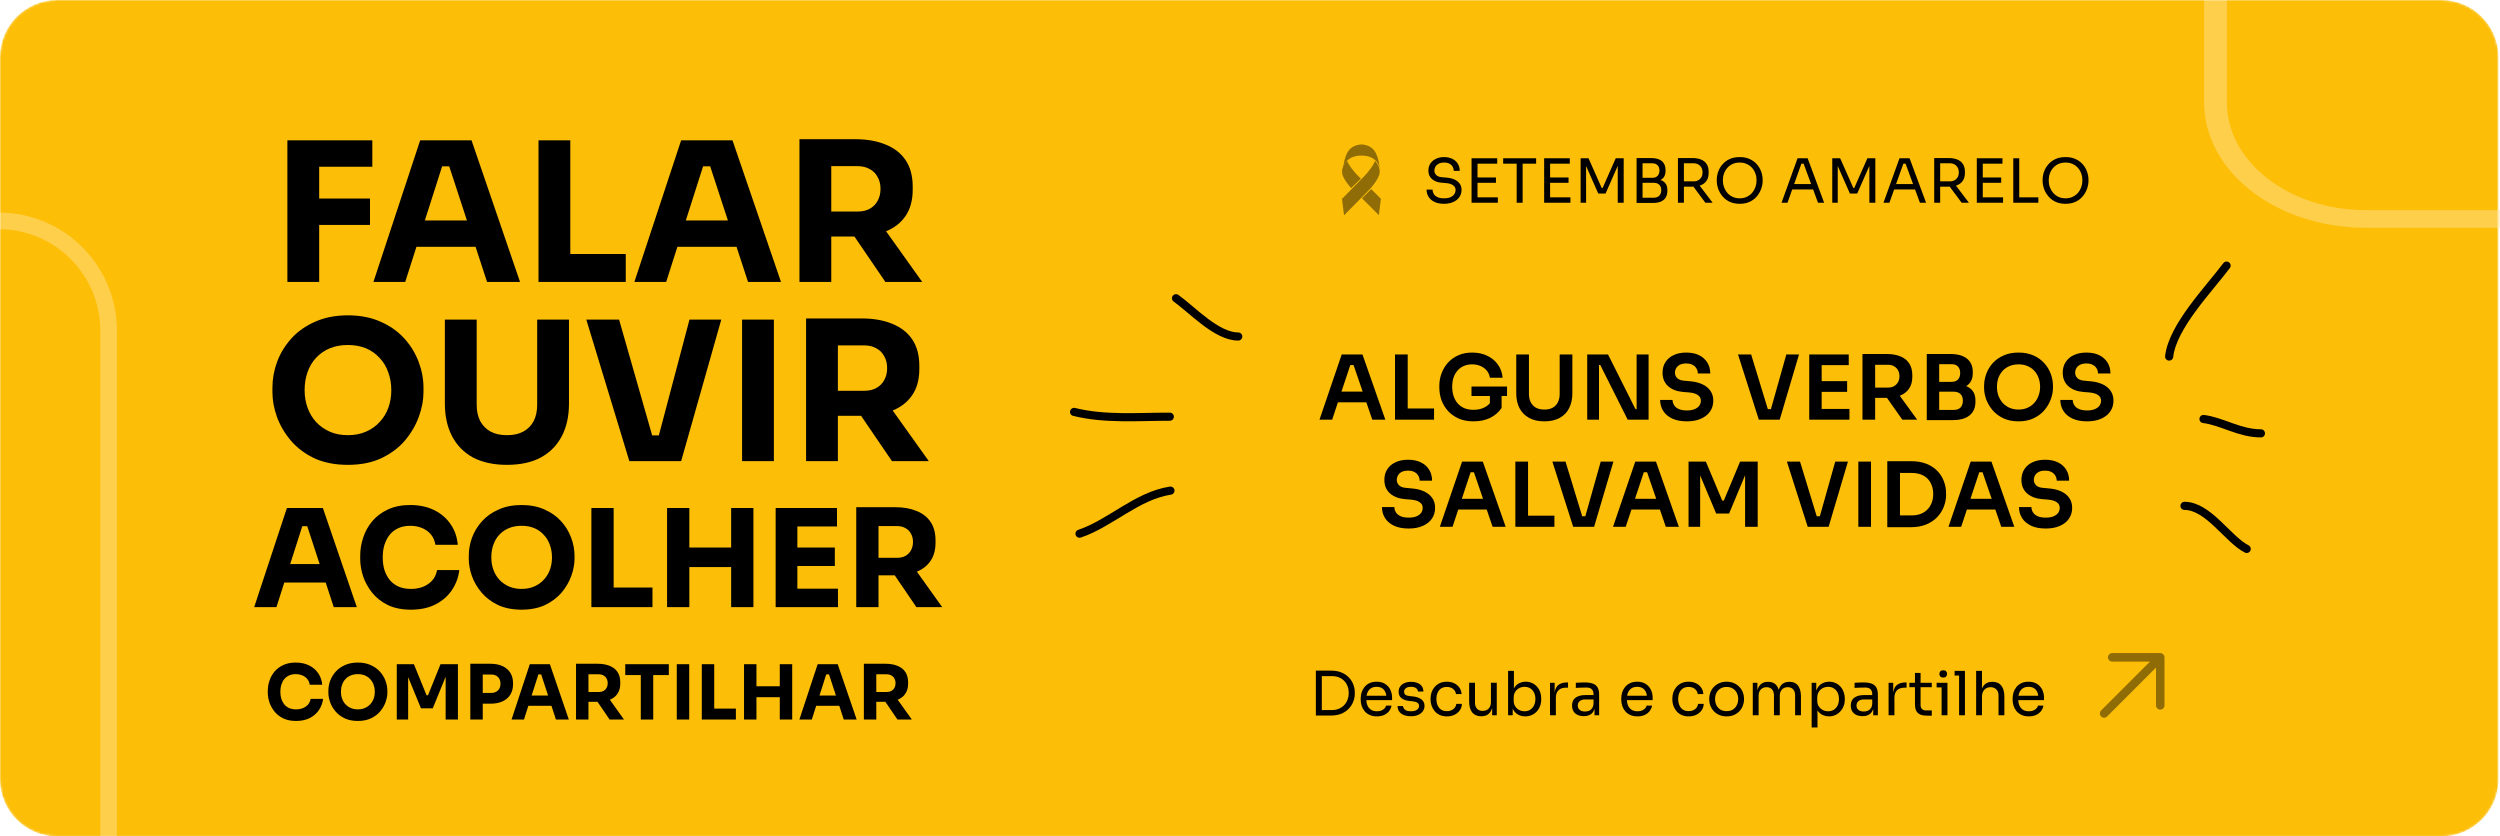 <svg width="1073" height="359" viewBox="0 0 1073 359" fill="none" xmlns="http://www.w3.org/2000/svg">
<g clip-path="url(#clip0_2112_59)">
<mask id="mask0_2112_59" style="mask-type:luminance" maskUnits="userSpaceOnUse" x="0" y="0" width="1073" height="359">
<path d="M1047.79 0H24.547C10.99 0 0 10.99 0 24.547V334.453C0 348.01 10.99 359 24.547 359H1047.79C1061.35 359 1072.34 348.01 1072.34 334.453V24.547C1072.34 10.99 1061.35 0 1047.79 0Z" fill="white"/>
</mask>
<g mask="url(#mask0_2112_59)">
<path d="M1047.79 0H24.547C10.99 0 0 10.99 0 24.547V334.453C0 348.01 10.99 359 24.547 359H1047.79C1061.35 359 1072.34 348.01 1072.34 334.453V24.547C1072.34 10.99 1061.35 0 1047.79 0Z" fill="#FDBE08"/>
<path fill-rule="evenodd" clip-rule="evenodd" d="M1015.42 90.187H1529V97.764H1015.42C977.08 97.764 946 73.682 946 43.976V-17H955.779V43.976C955.779 69.498 982.48 90.187 1015.42 90.187Z" fill="#FECF4A"/>
<path fill-rule="evenodd" clip-rule="evenodd" d="M43.049 141.958C43.049 117.887 23.536 98.374 -0.535 98.374H-56.797V358.466C-56.797 382.537 -37.284 402.05 -13.213 402.05H-0.535C23.536 402.05 43.049 382.537 43.049 358.466V141.958ZM-63.944 98.374V358.466C-63.944 386.483 -41.231 409.196 -13.213 409.196H-0.535C27.482 409.196 50.195 386.483 50.195 358.466V141.958C50.195 113.941 27.482 91.228 -0.535 91.228H-56.797V-13.453C-56.797 -41.471 -79.51 -64.184 -107.528 -64.184H-167.845V-57.037H-107.528C-83.457 -57.037 -63.944 -37.524 -63.944 -13.453V91.228H-167.363V98.374H-63.944Z" fill="#FECF4A"/>
<path d="M123.344 121V60.241H136.994V121H123.344ZM135.329 96.53V85.21H158.801V96.53H135.329ZM135.329 71.561V60.241H159.799V71.561H135.329ZM160.273 121L180.332 60.241H202.388L223.196 121H209.047L192.234 69.646L196.562 71.394H185.825L190.32 69.646L173.923 121H160.273ZM175.505 105.935L179.666 94.616H203.47L207.715 105.935H175.505ZM231.122 121V60.241H244.772V121H231.122ZM243.107 121V109.015H268.576V121H243.107ZM272.278 121L292.337 60.241H314.393L335.201 121H321.052L304.239 69.646L308.567 71.394H297.83L302.325 69.646L285.928 121H272.278ZM287.509 105.935L291.671 94.616H315.475L319.72 105.935H287.509ZM343.127 121V59.742H356.777V121H343.127ZM379.998 121L362.187 94.865H377.169L395.812 121H379.998ZM353.115 101.524V90.787H368.096C370.094 90.787 371.814 90.399 373.257 89.622C374.755 88.789 375.892 87.652 376.669 86.209C377.501 84.711 377.918 82.991 377.918 81.049C377.918 79.107 377.501 77.415 376.669 75.972C375.892 74.474 374.755 73.336 373.257 72.559C371.814 71.727 370.094 71.311 368.096 71.311H353.115V59.742H367.014C372.064 59.742 376.447 60.519 380.165 62.072C383.883 63.57 386.74 65.818 388.738 68.814C390.735 71.81 391.734 75.583 391.734 80.133V81.465C391.734 85.96 390.707 89.705 388.654 92.701C386.657 95.642 383.799 97.862 380.082 99.36C376.419 100.803 372.064 101.524 367.014 101.524H353.115Z" fill="black"/>
<path d="M149.302 199.514C143.809 199.514 139.009 198.57 134.903 196.684C130.852 194.742 127.495 192.217 124.832 189.11C122.168 185.947 120.171 182.534 118.839 178.872C117.563 175.21 116.925 171.686 116.925 168.302V166.471C116.925 162.697 117.591 158.98 118.922 155.318C120.31 151.6 122.363 148.243 125.081 145.247C127.8 142.25 131.185 139.864 135.236 138.089C139.286 136.258 143.975 135.342 149.302 135.342C154.629 135.342 159.317 136.258 163.368 138.089C167.419 139.864 170.803 142.25 173.522 145.247C176.241 148.243 178.294 151.6 179.681 155.318C181.068 158.98 181.762 162.697 181.762 166.471V168.302C181.762 171.686 181.096 175.21 179.765 178.872C178.433 182.534 176.435 185.947 173.772 189.11C171.108 192.217 167.724 194.742 163.618 196.684C159.567 198.57 154.795 199.514 149.302 199.514ZM149.302 186.779C152.187 186.779 154.767 186.28 157.042 185.281C159.373 184.282 161.343 182.895 162.952 181.119C164.616 179.344 165.865 177.291 166.697 174.96C167.529 172.63 167.946 170.133 167.946 167.469C167.946 164.64 167.502 162.059 166.614 159.729C165.782 157.343 164.533 155.29 162.869 153.57C161.259 151.794 159.317 150.435 157.042 149.491C154.767 148.548 152.187 148.077 149.302 148.077C146.416 148.077 143.836 148.548 141.561 149.491C139.286 150.435 137.316 151.794 135.652 153.57C134.043 155.29 132.822 157.343 131.99 159.729C131.157 162.059 130.741 164.64 130.741 167.469C130.741 170.133 131.157 172.63 131.99 174.96C132.822 177.291 134.043 179.344 135.652 181.119C137.316 182.895 139.286 184.282 141.561 185.281C143.836 186.28 146.416 186.779 149.302 186.779ZM217.573 199.514C211.858 199.514 207.003 198.459 203.008 196.351C199.068 194.187 196.072 191.135 194.019 187.195C191.965 183.256 190.939 178.595 190.939 173.212V137.173H204.589V173.712C204.589 176.375 205.088 178.706 206.087 180.703C207.141 182.645 208.612 184.143 210.498 185.198C212.44 186.252 214.799 186.779 217.573 186.779C220.403 186.779 222.761 186.252 224.648 185.198C226.59 184.143 228.06 182.645 229.059 180.703C230.058 178.761 230.557 176.431 230.557 173.712V137.173H244.207V173.212C244.207 178.595 243.181 183.256 241.128 187.195C239.074 191.135 236.078 194.187 232.139 196.351C228.199 198.459 223.344 199.514 217.573 199.514ZM270.123 197.932L251.645 137.173H265.711L280.36 188.444L277.197 186.862H285.687L282.358 188.444L295.924 137.173H309.574L292.345 197.932H270.123ZM318.5 197.932V137.173H332.15V197.932H318.5ZM345.969 197.932V136.674H359.618V197.932H345.969ZM382.84 197.932L365.029 171.797H380.01L398.654 197.932H382.84ZM355.956 178.456V167.719H370.938C372.936 167.719 374.656 167.331 376.098 166.554C377.596 165.722 378.734 164.584 379.511 163.141C380.343 161.643 380.759 159.923 380.759 157.981C380.759 156.039 380.343 154.347 379.511 152.904C378.734 151.406 377.596 150.268 376.098 149.491C374.656 148.659 372.936 148.243 370.938 148.243H355.956V136.674H369.856C374.905 136.674 379.289 137.451 383.007 139.004C386.724 140.502 389.582 142.75 391.579 145.746C393.577 148.742 394.576 152.516 394.576 157.066V158.397C394.576 162.892 393.549 166.637 391.496 169.633C389.499 172.574 386.641 174.794 382.923 176.292C379.261 177.735 374.905 178.456 369.856 178.456H355.956Z" fill="black"/>
<path d="M109.097 260.568L123.138 218.037H138.578L153.143 260.568H143.239L131.47 224.621L134.5 225.844H126.984L130.13 224.621L118.652 260.568H109.097ZM119.759 250.023L122.672 242.099H139.335L142.307 250.023H119.759ZM176.389 261.675C172.543 261.675 169.242 261.015 166.484 259.694C163.726 258.335 161.473 256.568 159.726 254.393C157.978 252.179 156.677 249.809 155.822 247.285C155.006 244.721 154.599 242.235 154.599 239.827V238.545C154.599 235.904 155.026 233.302 155.88 230.738C156.735 228.136 158.036 225.786 159.784 223.689C161.571 221.591 163.804 219.921 166.484 218.678C169.203 217.396 172.407 216.755 176.097 216.755C179.943 216.755 183.341 217.474 186.293 218.911C189.245 220.348 191.595 222.348 193.343 224.912C195.129 227.437 196.178 230.408 196.489 233.826H186.876C186.604 232.117 185.982 230.661 185.011 229.456C184.04 228.252 182.778 227.32 181.224 226.66C179.709 226 178 225.669 176.097 225.669C174.194 225.669 172.504 226 171.028 226.66C169.552 227.32 168.31 228.252 167.3 229.456C166.329 230.661 165.571 232.098 165.027 233.768C164.523 235.399 164.27 237.225 164.27 239.244C164.27 241.225 164.523 243.051 165.027 244.721C165.571 246.352 166.348 247.79 167.358 249.032C168.407 250.237 169.688 251.169 171.203 251.829C172.718 252.451 174.446 252.761 176.389 252.761C179.34 252.761 181.826 252.043 183.846 250.606C185.905 249.168 187.148 247.188 187.575 244.663H197.13C196.78 247.77 195.732 250.625 193.984 253.227C192.275 255.791 189.925 257.849 186.934 259.403C183.982 260.918 180.467 261.675 176.389 261.675ZM223.861 261.675C220.015 261.675 216.656 261.015 213.781 259.694C210.946 258.335 208.596 256.568 206.732 254.393C204.867 252.179 203.469 249.79 202.537 247.226C201.643 244.663 201.197 242.196 201.197 239.827V238.545C201.197 235.904 201.663 233.302 202.595 230.738C203.566 228.136 205.003 225.786 206.906 223.689C208.81 221.591 211.179 219.921 214.014 218.678C216.85 217.396 220.132 216.755 223.861 216.755C227.589 216.755 230.872 217.396 233.707 218.678C236.542 219.921 238.912 221.591 240.815 223.689C242.718 225.786 244.155 228.136 245.126 230.738C246.097 233.302 246.583 235.904 246.583 238.545V239.827C246.583 242.196 246.117 244.663 245.185 247.226C244.252 249.79 242.854 252.179 240.99 254.393C239.125 256.568 236.756 258.335 233.882 259.694C231.046 261.015 227.706 261.675 223.861 261.675ZM223.861 252.761C225.88 252.761 227.687 252.412 229.279 251.713C230.91 251.013 232.289 250.042 233.416 248.799C234.581 247.557 235.455 246.119 236.037 244.488C236.62 242.857 236.911 241.109 236.911 239.244C236.911 237.264 236.601 235.457 235.979 233.826C235.397 232.156 234.523 230.719 233.357 229.515C232.231 228.272 230.872 227.32 229.279 226.66C227.687 226 225.88 225.669 223.861 225.669C221.841 225.669 220.035 226 218.442 226.66C216.85 227.32 215.471 228.272 214.306 229.515C213.179 230.719 212.325 232.156 211.742 233.826C211.16 235.457 210.868 237.264 210.868 239.244C210.868 241.109 211.16 242.857 211.742 244.488C212.325 246.119 213.179 247.557 214.306 248.799C215.471 250.042 216.85 251.013 218.442 251.713C220.035 252.412 221.841 252.761 223.861 252.761ZM253.822 260.568V218.037H263.377V260.568H253.822ZM262.212 260.568V252.179H280.04V260.568H262.212ZM313.81 260.568V218.037H323.365V260.568H313.81ZM286.31 260.568V218.037H295.865V260.568H286.31ZM294.176 243.381V234.991H315.5V243.381H294.176ZM332.908 260.568V218.037H342.23V260.568H332.908ZM341.065 260.568V252.645H359.651V260.568H341.065ZM341.065 242.915V234.991H358.311V242.915H341.065ZM341.065 225.961V218.037H359.243V225.961H341.065ZM367.502 260.568V217.688H377.057V260.568H367.502ZM393.312 260.568L380.844 242.274H391.331L404.381 260.568H393.312ZM374.493 246.935V239.419H384.98C386.378 239.419 387.583 239.147 388.592 238.604C389.641 238.021 390.437 237.225 390.981 236.215C391.564 235.166 391.855 233.962 391.855 232.603C391.855 231.243 391.564 230.058 390.981 229.049C390.437 228 389.641 227.204 388.592 226.66C387.583 226.077 386.378 225.786 384.98 225.786H374.493V217.688H384.223C387.757 217.688 390.826 218.231 393.428 219.319C396.03 220.368 398.031 221.941 399.429 224.038C400.827 226.136 401.527 228.777 401.527 231.962V232.894C401.527 236.04 400.808 238.662 399.371 240.759C397.973 242.818 395.972 244.372 393.37 245.42C390.806 246.43 387.757 246.935 384.223 246.935H374.493Z" fill="black"/>
<path d="M127.091 309.436C124.945 309.436 123.103 309.067 121.564 308.33C120.025 307.572 118.768 306.585 117.793 305.372C116.817 304.136 116.091 302.814 115.614 301.405C115.159 299.975 114.932 298.587 114.932 297.243V296.528C114.932 295.054 115.17 293.602 115.647 292.172C116.124 290.719 116.85 289.408 117.825 288.238C118.822 287.067 120.069 286.135 121.564 285.442C123.081 284.726 124.87 284.369 126.929 284.369C129.075 284.369 130.971 284.77 132.618 285.572C134.266 286.374 135.577 287.49 136.552 288.92C137.549 290.329 138.135 291.987 138.308 293.895H132.943C132.792 292.941 132.445 292.128 131.903 291.456C131.361 290.784 130.657 290.264 129.79 289.896C128.944 289.527 127.991 289.343 126.929 289.343C125.867 289.343 124.924 289.527 124.1 289.896C123.276 290.264 122.583 290.784 122.019 291.456C121.477 292.128 121.055 292.93 120.751 293.862C120.47 294.773 120.329 295.791 120.329 296.918C120.329 298.024 120.47 299.043 120.751 299.975C121.055 300.885 121.488 301.687 122.052 302.38C122.637 303.052 123.352 303.573 124.198 303.941C125.043 304.288 126.008 304.461 127.091 304.461C128.739 304.461 130.126 304.06 131.253 303.258C132.402 302.456 133.095 301.351 133.334 299.942H138.666C138.471 301.676 137.885 303.269 136.91 304.721C135.956 306.152 134.645 307.301 132.976 308.168C131.329 309.013 129.367 309.436 127.091 309.436ZM153.582 309.436C151.437 309.436 149.562 309.067 147.958 308.33C146.376 307.572 145.064 306.585 144.024 305.372C142.983 304.136 142.203 302.803 141.683 301.373C141.184 299.942 140.935 298.566 140.935 297.243V296.528C140.935 295.054 141.195 293.602 141.715 292.172C142.257 290.719 143.059 289.408 144.121 288.238C145.183 287.067 146.506 286.135 148.088 285.442C149.67 284.726 151.502 284.369 153.582 284.369C155.663 284.369 157.495 284.726 159.077 285.442C160.659 286.135 161.981 287.067 163.044 288.238C164.106 289.408 164.908 290.719 165.449 292.172C165.991 293.602 166.262 295.054 166.262 296.528V297.243C166.262 298.566 166.002 299.942 165.482 301.373C164.962 302.803 164.181 304.136 163.141 305.372C162.101 306.585 160.778 307.572 159.175 308.33C157.592 309.067 155.728 309.436 153.582 309.436ZM153.582 304.461C154.71 304.461 155.717 304.266 156.606 303.876C157.516 303.486 158.286 302.944 158.914 302.25C159.565 301.557 160.052 300.755 160.377 299.844C160.703 298.934 160.865 297.959 160.865 296.918C160.865 295.813 160.692 294.805 160.345 293.895C160.02 292.963 159.532 292.161 158.882 291.489C158.253 290.795 157.495 290.264 156.606 289.896C155.717 289.527 154.71 289.343 153.582 289.343C152.455 289.343 151.447 289.527 150.559 289.896C149.67 290.264 148.901 290.795 148.25 291.489C147.622 292.161 147.145 292.963 146.82 293.895C146.495 294.805 146.332 295.813 146.332 296.918C146.332 297.959 146.495 298.934 146.82 299.844C147.145 300.755 147.622 301.557 148.25 302.25C148.901 302.944 149.67 303.486 150.559 303.876C151.447 304.266 152.455 304.461 153.582 304.461ZM170.302 308.818V285.084H177.65L183.079 298.414H183.697L189.062 285.084H196.54V308.818H191.273V288.563L192.02 288.628L185.745 304.006H180.674L174.366 288.628L175.179 288.563V308.818H170.302ZM206.544 302.023V297.406H210.803C211.626 297.406 212.331 297.243 212.916 296.918C213.523 296.593 213.989 296.138 214.314 295.553C214.639 294.946 214.802 294.252 214.802 293.472C214.802 292.648 214.639 291.944 214.314 291.359C213.989 290.752 213.523 290.297 212.916 289.993C212.331 289.668 211.626 289.506 210.803 289.506H206.544V284.889H210.543C212.558 284.889 214.282 285.225 215.712 285.897C217.164 286.569 218.27 287.522 219.028 288.758C219.809 289.993 220.199 291.478 220.199 293.212V293.732C220.199 295.423 219.809 296.897 219.028 298.154C218.27 299.389 217.164 300.343 215.712 301.015C214.282 301.687 212.558 302.023 210.543 302.023H206.544ZM201.862 308.818V284.889H207.194V308.818H201.862ZM219.558 308.818L227.393 285.084H236.009L244.137 308.818H238.61L232.042 288.758L233.733 289.441H229.539L231.295 288.758L224.89 308.818H219.558ZM225.507 302.933L227.133 298.511H236.432L238.09 302.933H225.507ZM247.233 308.818V284.889H252.565V308.818H247.233ZM261.636 308.818L254.678 298.609H260.531L267.813 308.818H261.636ZM251.135 301.21V297.016H256.987C257.767 297.016 258.439 296.864 259.002 296.561C259.588 296.236 260.032 295.791 260.335 295.228C260.661 294.643 260.823 293.971 260.823 293.212C260.823 292.453 260.661 291.792 260.335 291.229C260.032 290.644 259.588 290.199 259.002 289.896C258.439 289.571 257.767 289.408 256.987 289.408H251.135V284.889H256.564C258.536 284.889 260.249 285.192 261.701 285.799C263.153 286.384 264.269 287.262 265.05 288.433C265.83 289.603 266.22 291.077 266.22 292.854V293.375C266.22 295.13 265.819 296.593 265.017 297.764C264.237 298.912 263.121 299.779 261.668 300.365C260.238 300.928 258.536 301.21 256.564 301.21H251.135ZM275.03 308.818V289.083H280.362V308.818H275.03ZM268.365 289.733V285.084H287.059V289.733H268.365ZM290.478 308.818V285.084H295.81V308.818H290.478ZM301.209 308.818V285.084H306.541V308.818H301.209ZM305.89 308.818V304.136H315.839V308.818H305.89ZM334.684 308.818V285.084H340.016V308.818H334.684ZM319.338 308.818V285.084H324.67V308.818H319.338ZM323.727 299.227V294.545H335.627V299.227H323.727ZM343.098 308.818L350.934 285.084H359.549L367.677 308.818H362.15L355.583 288.758L357.273 289.441H353.079L354.835 288.758L348.43 308.818H343.098ZM349.048 302.933L350.673 298.511H359.972L361.63 302.933H349.048ZM370.773 308.818V284.889H376.105V308.818H370.773ZM385.176 308.818L378.219 298.609H384.071L391.354 308.818H385.176ZM374.675 301.21V297.016H380.527C381.307 297.016 381.979 296.864 382.543 296.561C383.128 296.236 383.572 295.791 383.876 295.228C384.201 294.643 384.364 293.971 384.364 293.212C384.364 292.453 384.201 291.792 383.876 291.229C383.572 290.644 383.128 290.199 382.543 289.896C381.979 289.571 381.307 289.408 380.527 289.408H374.675V284.889H380.104C382.077 284.889 383.789 285.192 385.241 285.799C386.694 286.384 387.81 287.262 388.59 288.433C389.37 289.603 389.761 291.077 389.761 292.854V293.375C389.761 295.13 389.36 296.593 388.558 297.764C387.777 298.912 386.661 299.779 385.209 300.365C383.778 300.928 382.077 301.21 380.104 301.21H374.675Z" fill="black"/>
<path d="M566.323 180.117L575.87 152.126H584.766L594.582 180.117H588.984L580.663 155.845L582.619 156.689H577.826L579.82 155.845L571.767 180.117H566.323ZM572.994 172.678L574.72 168.077H586.07L587.757 172.678H572.994ZM598.74 180.117V152.126H604.185V180.117H598.74ZM603.418 180.117V175.324H615.496V180.117H603.418ZM632.447 180.845C630.044 180.845 627.922 180.449 626.082 179.657C624.267 178.839 622.733 177.752 621.48 176.397C620.253 175.017 619.32 173.47 618.681 171.758C618.068 170.019 617.761 168.217 617.761 166.351V165.508C617.761 163.744 618.068 162.018 618.681 160.331C619.295 158.644 620.189 157.123 621.365 155.768C622.567 154.414 624.037 153.34 625.775 152.547C627.539 151.729 629.558 151.32 631.833 151.32C634.287 151.32 636.46 151.781 638.352 152.701C640.243 153.596 641.764 154.861 642.914 156.497C644.065 158.107 644.742 159.986 644.947 162.133H639.464C639.285 160.932 638.837 159.909 638.121 159.066C637.406 158.197 636.498 157.532 635.399 157.072C634.325 156.612 633.137 156.382 631.833 156.382C630.529 156.382 629.341 156.612 628.267 157.072C627.219 157.532 626.324 158.184 625.583 159.028C624.842 159.871 624.267 160.881 623.858 162.057C623.474 163.233 623.282 164.536 623.282 165.968C623.282 167.527 623.5 168.92 623.934 170.147C624.369 171.374 624.982 172.422 625.775 173.291C626.567 174.135 627.526 174.787 628.651 175.247C629.775 175.682 631.041 175.899 632.447 175.899C634.313 175.899 635.949 175.515 637.355 174.749C638.761 173.956 639.783 172.934 640.422 171.681L639.464 176.091V168.882H644.487V175.094C643.285 176.909 641.649 178.327 639.579 179.35C637.508 180.347 635.131 180.845 632.447 180.845ZM631.565 169.956V165.891H646.826V169.956H631.565ZM662.854 180.845C660.247 180.845 658.049 180.347 656.259 179.35C654.47 178.353 653.102 176.96 652.157 175.17C651.236 173.355 650.776 171.234 650.776 168.805V152.126H656.221V169.112C656.221 170.441 656.477 171.617 656.988 172.64C657.499 173.637 658.24 174.416 659.212 174.979C660.209 175.515 661.423 175.784 662.854 175.784C664.26 175.784 665.449 175.515 666.42 174.979C667.417 174.416 668.159 173.637 668.644 172.64C669.156 171.643 669.411 170.467 669.411 169.112V152.126H674.856V168.805C674.856 171.234 674.396 173.355 673.476 175.17C672.581 176.96 671.239 178.353 669.45 179.35C667.66 180.347 665.462 180.845 662.854 180.845ZM681.232 180.117V152.126H690.166L701.937 175.592H703.203L702.436 176.282V152.126H707.574V180.117H698.601L686.83 156.65H685.526L686.293 155.96V180.117H681.232ZM724.031 180.845C721.551 180.845 719.455 180.449 717.742 179.657C716.055 178.864 714.764 177.778 713.869 176.397C712.975 174.991 712.527 173.407 712.527 171.643H717.857C717.857 172.384 718.062 173.113 718.471 173.828C718.88 174.518 719.532 175.081 720.426 175.515C721.346 175.95 722.548 176.167 724.031 176.167C725.36 176.167 726.472 175.976 727.366 175.592C728.261 175.209 728.926 174.71 729.36 174.097C729.795 173.458 730.012 172.742 730.012 171.949C730.012 170.953 729.59 170.16 728.747 169.572C727.903 168.959 726.6 168.575 724.836 168.422L722.382 168.23C719.698 168 717.55 167.169 715.94 165.738C714.355 164.281 713.563 162.364 713.563 159.986C713.563 158.197 713.984 156.663 714.828 155.385C715.672 154.081 716.847 153.084 718.356 152.394C719.889 151.678 721.679 151.32 723.724 151.32C725.845 151.32 727.673 151.691 729.207 152.432C730.741 153.174 731.929 154.222 732.773 155.577C733.617 156.906 734.038 158.478 734.038 160.293H728.708C728.708 159.526 728.517 158.823 728.133 158.184C727.775 157.519 727.226 156.995 726.485 156.612C725.769 156.203 724.849 155.998 723.724 155.998C722.65 155.998 721.755 156.177 721.04 156.535C720.324 156.893 719.787 157.379 719.429 157.992C719.071 158.606 718.892 159.27 718.892 159.986C718.892 160.855 719.212 161.622 719.851 162.287C720.49 162.926 721.5 163.297 722.88 163.399L725.334 163.629C727.328 163.782 729.079 164.204 730.587 164.894C732.096 165.584 733.259 166.517 734.077 167.693C734.92 168.869 735.342 170.288 735.342 171.949C735.342 173.713 734.882 175.273 733.962 176.627C733.041 177.957 731.725 178.992 730.012 179.733C728.325 180.475 726.331 180.845 724.031 180.845ZM754.884 180.117L745.95 152.126H751.586L758.987 176.359L757.376 175.592H761.517L759.869 176.359L766.694 152.126H772.139L763.856 180.117H754.884ZM776.53 180.117V152.126H781.859V180.117H776.53ZM781.092 180.117V175.515H793.784V180.117H781.092ZM781.092 168.192V163.591H792.787V168.192H781.092ZM781.092 156.727V152.126H793.478V156.727H781.092ZM799.371 180.117V151.934H804.816V180.117H799.371ZM816.472 180.117L807.883 167.923H813.98L822.838 180.117H816.472ZM803.205 170.761V166.351H810.337C811.334 166.351 812.191 166.147 812.906 165.738C813.648 165.329 814.223 164.754 814.632 164.012C815.041 163.271 815.245 162.427 815.245 161.482C815.245 160.51 815.041 159.654 814.632 158.913C814.223 158.171 813.648 157.596 812.906 157.187C812.191 156.778 811.334 156.574 810.337 156.574H803.205V151.934H809.762C812.012 151.934 813.955 152.266 815.591 152.931C817.252 153.596 818.53 154.605 819.425 155.96C820.32 157.315 820.767 159.015 820.767 161.06V161.673C820.767 163.744 820.307 165.444 819.387 166.773C818.492 168.102 817.227 169.099 815.591 169.764C813.955 170.428 812.012 170.761 809.762 170.761H803.205ZM831.531 180.308V175.937H838.548C839.826 175.937 840.798 175.592 841.462 174.902C842.127 174.186 842.459 173.215 842.459 171.988C842.459 170.761 842.127 169.815 841.462 169.15C840.798 168.46 839.826 168.115 838.548 168.115H831.531V164.779H838.165C840.031 164.779 841.692 165.009 843.149 165.469C844.632 165.904 845.782 166.645 846.6 167.693C847.444 168.741 847.866 170.147 847.866 171.911V172.448C847.866 174.109 847.495 175.528 846.754 176.704C846.038 177.854 844.951 178.749 843.494 179.388C842.063 180.002 840.286 180.308 838.165 180.308H831.531ZM826.968 180.308V151.934H832.298V180.308H826.968ZM831.531 167.233V163.897H837.513C838.816 163.897 839.775 163.552 840.389 162.862C841.002 162.172 841.309 161.252 841.309 160.101C841.309 158.951 841.002 158.031 840.389 157.34C839.775 156.65 838.816 156.305 837.513 156.305H831.531V151.934H837.014C840.184 151.934 842.587 152.599 844.223 153.928C845.884 155.257 846.715 157.162 846.715 159.641V160.178C846.715 161.916 846.293 163.309 845.45 164.357C844.632 165.38 843.494 166.121 842.037 166.581C840.58 167.016 838.906 167.233 837.014 167.233H831.531ZM866.369 180.845C863.838 180.845 861.64 180.398 859.774 179.503C857.934 178.609 856.4 177.445 855.173 176.014C853.971 174.557 853.064 172.998 852.45 171.336C851.862 169.649 851.568 168.026 851.568 166.466V165.623C851.568 163.91 851.875 162.21 852.489 160.523C853.102 158.81 854.022 157.264 855.249 155.883C856.502 154.503 858.049 153.404 859.889 152.586C861.73 151.742 863.89 151.32 866.369 151.32C868.823 151.32 870.97 151.742 872.811 152.586C874.651 153.404 876.185 154.503 877.412 155.883C878.665 157.264 879.598 158.81 880.211 160.523C880.825 162.21 881.132 163.91 881.132 165.623V166.466C881.132 168.026 880.825 169.649 880.211 171.336C879.623 172.998 878.716 174.557 877.489 176.014C876.287 177.445 874.754 178.609 872.888 179.503C871.047 180.398 868.874 180.845 866.369 180.845ZM866.369 175.784C867.801 175.784 869.079 175.528 870.204 175.017C871.354 174.506 872.325 173.803 873.118 172.908C873.936 171.988 874.549 170.953 874.958 169.802C875.393 168.626 875.61 167.387 875.61 166.083C875.61 164.677 875.393 163.386 874.958 162.21C874.549 161.034 873.936 160.012 873.118 159.143C872.325 158.273 871.354 157.596 870.204 157.11C869.053 156.625 867.775 156.382 866.369 156.382C864.938 156.382 863.647 156.625 862.496 157.11C861.346 157.596 860.362 158.273 859.544 159.143C858.752 160.012 858.138 161.034 857.703 162.21C857.294 163.386 857.09 164.677 857.09 166.083C857.09 167.387 857.294 168.626 857.703 169.802C858.138 170.953 858.752 171.988 859.544 172.908C860.362 173.803 861.346 174.506 862.496 175.017C863.647 175.528 864.938 175.784 866.369 175.784ZM895.791 180.845C893.312 180.845 891.216 180.449 889.503 179.657C887.816 178.864 886.525 177.778 885.63 176.397C884.736 174.991 884.288 173.407 884.288 171.643H889.618C889.618 172.384 889.823 173.113 890.232 173.828C890.641 174.518 891.292 175.081 892.187 175.515C893.107 175.95 894.309 176.167 895.791 176.167C897.121 176.167 898.233 175.976 899.127 175.592C900.022 175.209 900.687 174.71 901.121 174.097C901.556 173.458 901.773 172.742 901.773 171.949C901.773 170.953 901.351 170.16 900.508 169.572C899.664 168.959 898.361 168.575 896.597 168.422L894.143 168.23C891.459 168 889.311 167.169 887.701 165.738C886.116 164.281 885.324 162.364 885.324 159.986C885.324 158.197 885.745 156.663 886.589 155.385C887.433 154.081 888.608 153.084 890.117 152.394C891.65 151.678 893.44 151.32 895.485 151.32C897.606 151.32 899.434 151.691 900.968 152.432C902.502 153.174 903.69 154.222 904.534 155.577C905.377 156.906 905.799 158.478 905.799 160.293H900.469C900.469 159.526 900.278 158.823 899.894 158.184C899.536 157.519 898.987 156.995 898.245 156.612C897.53 156.203 896.609 155.998 895.485 155.998C894.411 155.998 893.516 156.177 892.801 156.535C892.085 156.893 891.548 157.379 891.19 157.992C890.832 158.606 890.653 159.27 890.653 159.986C890.653 160.855 890.973 161.622 891.612 162.287C892.251 162.926 893.261 163.297 894.641 163.399L897.095 163.629C899.089 163.782 900.84 164.204 902.348 164.894C903.856 165.584 905.02 166.517 905.838 167.693C906.681 168.869 907.103 170.288 907.103 171.949C907.103 173.713 906.643 175.273 905.723 176.627C904.802 177.957 903.486 178.992 901.773 179.733C900.086 180.475 898.092 180.845 895.791 180.845ZM604.637 226.845C602.157 226.845 600.061 226.449 598.348 225.657C596.661 224.864 595.37 223.778 594.476 222.397C593.581 220.991 593.134 219.407 593.134 217.643H598.463C598.463 218.384 598.668 219.113 599.077 219.828C599.486 220.518 600.138 221.081 601.032 221.515C601.953 221.95 603.154 222.167 604.637 222.167C605.966 222.167 607.078 221.976 607.973 221.592C608.867 221.209 609.532 220.71 609.966 220.097C610.401 219.458 610.618 218.742 610.618 217.949C610.618 216.953 610.197 216.16 609.353 215.572C608.509 214.959 607.206 214.575 605.442 214.422L602.988 214.23C600.304 214 598.157 213.169 596.546 211.738C594.961 210.281 594.169 208.364 594.169 205.986C594.169 204.197 594.591 202.663 595.434 201.385C596.278 200.081 597.454 199.084 598.962 198.394C600.496 197.678 602.285 197.32 604.33 197.32C606.452 197.32 608.279 197.691 609.813 198.432C611.347 199.174 612.536 200.222 613.379 201.577C614.223 202.906 614.644 204.478 614.644 206.293H609.315C609.315 205.526 609.123 204.823 608.739 204.184C608.382 203.519 607.832 202.995 607.091 202.612C606.375 202.203 605.455 201.998 604.33 201.998C603.256 201.998 602.362 202.177 601.646 202.535C600.93 202.893 600.393 203.379 600.035 203.992C599.678 204.606 599.499 205.27 599.499 205.986C599.499 206.855 599.818 207.622 600.457 208.287C601.096 208.926 602.106 209.297 603.486 209.399L605.94 209.629C607.934 209.782 609.685 210.204 611.193 210.894C612.702 211.584 613.865 212.517 614.683 213.693C615.526 214.869 615.948 216.288 615.948 217.949C615.948 219.713 615.488 221.273 614.568 222.627C613.648 223.957 612.331 224.992 610.618 225.733C608.931 226.475 606.937 226.845 604.637 226.845ZM617.978 226.117L627.526 198.126H636.422L646.238 226.117H640.639L632.319 201.845L634.274 202.689H629.481L631.475 201.845L623.423 226.117H617.978ZM624.65 218.678L626.376 214.077H637.725L639.412 218.678H624.65ZM650.396 226.117V198.126H655.84V226.117H650.396ZM655.074 226.117V221.324H667.152V226.117H655.074ZM675.219 226.117L666.285 198.126H671.922L679.322 222.359L677.712 221.592H681.853L680.204 222.359L687.029 198.126H692.474L684.192 226.117H675.219ZM692.307 226.117L701.855 198.126H710.75L720.566 226.117H714.968L706.647 201.845L708.603 202.689H703.81L705.804 201.845L697.752 226.117H692.307ZM698.979 218.678L700.704 214.077H712.054L713.741 218.678H698.979ZM724.724 226.117V198.126H732.163L739.18 214.844H739.87L746.849 198.126H754.402V226.117H748.996V202.228L749.686 202.305L742.132 220.403H736.572L728.98 202.305L729.709 202.228V226.117H724.724ZM775.872 226.117L766.938 198.126H772.574L779.975 222.359L778.364 221.592H782.505L780.857 222.359L787.682 198.126H793.127L784.844 226.117H775.872ZM797.594 226.117V198.126H803.039V226.117H797.594ZM814.702 226.27V221.209H820.492C821.949 221.209 823.24 220.991 824.365 220.557C825.515 220.097 826.487 219.458 827.279 218.64C828.071 217.822 828.672 216.863 829.081 215.764C829.516 214.639 829.733 213.399 829.733 212.045C829.733 210.639 829.516 209.386 829.081 208.287C828.672 207.162 828.071 206.203 827.279 205.411C826.487 204.619 825.515 204.018 824.365 203.609C823.24 203.2 821.949 202.995 820.492 202.995H814.702V197.934H820.147C822.678 197.934 824.889 198.305 826.781 199.046C828.672 199.787 830.244 200.81 831.497 202.113C832.749 203.392 833.682 204.861 834.296 206.523C834.935 208.159 835.254 209.859 835.254 211.623V212.466C835.254 214.153 834.935 215.815 834.296 217.451C833.682 219.087 832.749 220.57 831.497 221.899C830.244 223.228 828.672 224.289 826.781 225.081C824.889 225.874 822.678 226.27 820.147 226.27H814.702ZM810.024 226.27V197.934H815.469V226.27H810.024ZM836.283 226.117L845.831 198.126H854.727L864.543 226.117H858.945L850.624 201.845L852.58 202.689H847.787L849.781 201.845L841.728 226.117H836.283ZM842.955 218.678L844.681 214.077H856.031L857.718 218.678H842.955ZM878.061 226.845C875.582 226.845 873.485 226.449 871.773 225.657C870.086 224.864 868.795 223.778 867.9 222.397C867.005 220.991 866.558 219.407 866.558 217.643H871.888C871.888 218.384 872.092 219.113 872.501 219.828C872.91 220.518 873.562 221.081 874.457 221.515C875.377 221.95 876.579 222.167 878.061 222.167C879.39 222.167 880.502 221.976 881.397 221.592C882.292 221.209 882.956 220.71 883.391 220.097C883.826 219.458 884.043 218.742 884.043 217.949C884.043 216.953 883.621 216.16 882.777 215.572C881.934 214.959 880.63 214.575 878.866 214.422L876.412 214.23C873.728 214 871.581 213.169 869.971 211.738C868.386 210.281 867.593 208.364 867.593 205.986C867.593 204.197 868.015 202.663 868.859 201.385C869.702 200.081 870.878 199.084 872.386 198.394C873.92 197.678 875.709 197.32 877.754 197.32C879.876 197.32 881.704 197.691 883.238 198.432C884.771 199.174 885.96 200.222 886.804 201.577C887.647 202.906 888.069 204.478 888.069 206.293H882.739C882.739 205.526 882.547 204.823 882.164 204.184C881.806 203.519 881.257 202.995 880.515 202.612C879.799 202.203 878.879 201.998 877.754 201.998C876.681 201.998 875.786 202.177 875.07 202.535C874.355 202.893 873.818 203.379 873.46 203.992C873.102 204.606 872.923 205.27 872.923 205.986C872.923 206.855 873.243 207.622 873.882 208.287C874.521 208.926 875.53 209.297 876.911 209.399L879.365 209.629C881.359 209.782 883.11 210.204 884.618 210.894C886.126 211.584 887.289 212.517 888.107 213.693C888.951 214.869 889.373 216.288 889.373 217.949C889.373 219.713 888.912 221.273 887.992 222.627C887.072 223.957 885.756 224.992 884.043 225.733C882.356 226.475 880.362 226.845 878.061 226.845Z" fill="black"/>
<path d="M531.452 144.432C522.149 144.432 511.738 132.992 504.75 128" stroke="black" stroke-width="3.495" stroke-linecap="round"/>
<path d="M502.08 178.844C488.441 178.844 474.172 180.083 461 176.79" stroke="black" stroke-width="3.495" stroke-linecap="round"/>
<path d="M502.354 210.575C487.875 212.803 476.471 224.68 463.328 229.061" stroke="black" stroke-width="3.495" stroke-linecap="round"/>
<path d="M931 153.026C932.433 140.13 948.045 124.138 955.648 114" stroke="black" stroke-width="3.495" stroke-linecap="round"/>
<path d="M945.742 179.834C953.758 180.836 961.16 185.996 970.39 185.996" stroke="black" stroke-width="3.495" stroke-linecap="round"/>
<path d="M937.586 217.115C947.832 217.115 956.319 231.616 964.288 235.601" stroke="black" stroke-width="3.495" stroke-linecap="round"/>
<path d="M566.804 307.104V304.755H571.556C572.705 304.755 573.723 304.572 574.611 304.206C575.516 303.823 576.282 303.301 576.908 302.64C577.552 301.978 578.04 301.204 578.37 300.316C578.701 299.428 578.866 298.471 578.866 297.444C578.866 296.365 578.701 295.39 578.37 294.52C578.04 293.632 577.552 292.866 576.908 292.222C576.282 291.561 575.516 291.056 574.611 290.708C573.723 290.36 572.705 290.186 571.556 290.186H566.804V287.836H571.295C573.018 287.836 574.515 288.106 575.786 288.645C577.056 289.167 578.109 289.881 578.945 290.786C579.798 291.674 580.433 292.675 580.851 293.789C581.269 294.885 581.477 296.008 581.477 297.157V297.731C581.477 298.845 581.269 299.959 580.851 301.073C580.433 302.187 579.798 303.197 578.945 304.102C578.109 305.007 577.056 305.738 575.786 306.295C574.515 306.835 573.018 307.104 571.295 307.104H566.804ZM564.768 307.104V287.836H567.326V307.104H564.768ZM590.981 307.47C589.763 307.47 588.71 307.261 587.822 306.843C586.935 306.426 586.212 305.877 585.655 305.198C585.098 304.502 584.681 303.728 584.402 302.875C584.141 302.022 584.01 301.152 584.01 300.264V299.794C584.01 298.889 584.141 298.01 584.402 297.157C584.681 296.304 585.098 295.538 585.655 294.859C586.212 294.163 586.917 293.615 587.77 293.214C588.64 292.797 589.659 292.588 590.825 292.588C592.339 292.588 593.584 292.918 594.558 293.58C595.551 294.224 596.282 295.059 596.752 296.086C597.239 297.113 597.483 298.21 597.483 299.376V300.499H585.107V298.619H595.655L595.081 299.637C595.081 298.645 594.924 297.792 594.611 297.079C594.297 296.347 593.827 295.782 593.201 295.381C592.574 294.981 591.782 294.781 590.825 294.781C589.833 294.781 589.006 295.007 588.344 295.46C587.7 295.912 587.213 296.53 586.882 297.314C586.569 298.097 586.412 299.002 586.412 300.029C586.412 301.021 586.569 301.917 586.882 302.718C587.213 303.501 587.718 304.128 588.397 304.598C589.076 305.051 589.937 305.277 590.981 305.277C592.078 305.277 592.966 305.033 593.645 304.546C594.341 304.058 594.759 303.493 594.898 302.849H597.248C597.056 303.806 596.673 304.633 596.099 305.329C595.524 306.025 594.802 306.556 593.932 306.922C593.062 307.287 592.078 307.47 590.981 307.47ZM605.611 307.418C603.783 307.418 602.364 307.026 601.355 306.243C600.363 305.46 599.849 304.389 599.814 303.031H602.164C602.199 303.571 602.469 304.084 602.974 304.572C603.496 305.042 604.375 305.277 605.611 305.277C606.725 305.277 607.577 305.059 608.169 304.624C608.761 304.172 609.057 303.623 609.057 302.979C609.057 302.405 608.839 301.961 608.404 301.648C607.969 301.317 607.264 301.099 606.289 300.995L604.775 300.838C603.452 300.699 602.373 300.307 601.538 299.663C600.702 299.002 600.284 298.079 600.284 296.896C600.284 296.008 600.511 295.251 600.963 294.624C601.416 293.98 602.042 293.493 602.843 293.162C603.644 292.814 604.566 292.64 605.611 292.64C607.177 292.64 608.448 292.988 609.422 293.684C610.397 294.381 610.902 295.416 610.937 296.791H608.587C608.57 296.234 608.308 295.764 607.804 295.381C607.316 294.981 606.585 294.781 605.611 294.781C604.636 294.781 603.896 294.981 603.391 295.381C602.886 295.782 602.634 296.287 602.634 296.896C602.634 297.418 602.808 297.836 603.156 298.149C603.522 298.462 604.114 298.662 604.932 298.75L606.446 298.906C607.943 299.063 609.144 299.481 610.049 300.159C610.954 300.821 611.407 301.761 611.407 302.979C611.407 303.85 611.154 304.624 610.65 305.303C610.162 305.964 609.483 306.487 608.613 306.869C607.743 307.235 606.742 307.418 605.611 307.418ZM621.018 307.47C619.817 307.47 618.773 307.261 617.885 306.843C617.015 306.426 616.293 305.869 615.718 305.172C615.144 304.459 614.709 303.675 614.413 302.823C614.134 301.97 613.995 301.117 613.995 300.264V299.794C613.995 298.906 614.134 298.036 614.413 297.183C614.709 296.33 615.144 295.564 615.718 294.885C616.31 294.189 617.041 293.632 617.911 293.214C618.782 292.797 619.8 292.588 620.966 292.588C622.132 292.588 623.177 292.805 624.099 293.241C625.039 293.676 625.788 294.294 626.345 295.094C626.919 295.878 627.241 296.809 627.311 297.888H624.909C624.787 297.018 624.386 296.295 623.708 295.721C623.029 295.129 622.115 294.833 620.966 294.833C619.974 294.833 619.147 295.059 618.486 295.512C617.824 295.965 617.328 296.582 616.998 297.366C616.667 298.149 616.502 299.037 616.502 300.029C616.502 300.986 616.667 301.865 616.998 302.666C617.328 303.449 617.824 304.076 618.486 304.546C619.165 304.998 620.009 305.225 621.018 305.225C621.802 305.225 622.48 305.085 623.055 304.807C623.629 304.528 624.091 304.154 624.439 303.684C624.787 303.214 624.996 302.683 625.065 302.091H627.467C627.415 303.188 627.093 304.137 626.501 304.937C625.927 305.738 625.161 306.365 624.204 306.817C623.264 307.252 622.202 307.47 621.018 307.47ZM635.703 307.418C634.05 307.418 632.779 306.878 631.891 305.799C631.004 304.72 630.56 303.162 630.56 301.125V293.032H633.066V301.622C633.066 302.718 633.362 303.58 633.954 304.206C634.546 304.816 635.346 305.12 636.356 305.12C637.4 305.12 638.253 304.789 638.915 304.128C639.576 303.449 639.907 302.527 639.907 301.36V293.032H642.413V307H640.429V301.021H640.742C640.742 302.396 640.56 303.562 640.194 304.52C639.829 305.46 639.28 306.182 638.549 306.687C637.836 307.174 636.922 307.418 635.808 307.418H635.703ZM654.631 307.47C653.482 307.47 652.455 307.218 651.55 306.713C650.662 306.208 649.957 305.477 649.435 304.52C648.913 303.545 648.625 302.379 648.573 301.021H649.252V307H647.268V287.94H649.774V297.209L648.887 299.115C648.956 297.601 649.261 296.365 649.8 295.408C650.34 294.45 651.045 293.745 651.915 293.293C652.803 292.823 653.778 292.588 654.839 292.588C655.832 292.588 656.737 292.779 657.555 293.162C658.373 293.528 659.078 294.041 659.67 294.703C660.261 295.347 660.714 296.104 661.027 296.974C661.341 297.827 661.497 298.75 661.497 299.742V300.212C661.497 301.204 661.332 302.135 661.001 303.005C660.688 303.876 660.227 304.65 659.617 305.329C659.008 305.99 658.277 306.513 657.424 306.896C656.589 307.278 655.658 307.47 654.631 307.47ZM654.343 305.277C655.283 305.277 656.101 305.051 656.798 304.598C657.494 304.145 658.033 303.527 658.416 302.744C658.799 301.944 658.991 301.021 658.991 299.977C658.991 298.932 658.791 298.018 658.39 297.235C658.007 296.452 657.468 295.851 656.772 295.434C656.075 294.999 655.266 294.781 654.343 294.781C653.508 294.781 652.733 294.972 652.02 295.355C651.306 295.721 650.732 296.26 650.296 296.974C649.879 297.67 649.67 298.515 649.67 299.507V300.708C649.67 301.665 649.887 302.483 650.323 303.162C650.758 303.841 651.332 304.363 652.046 304.729C652.759 305.094 653.525 305.277 654.343 305.277ZM665.269 307V293.058H667.253V298.802H667.149C667.149 296.765 667.593 295.277 668.48 294.337C669.385 293.38 670.734 292.901 672.527 292.901H672.997V295.146H672.109C670.717 295.146 669.646 295.521 668.898 296.269C668.149 297 667.775 298.062 667.775 299.454V307H665.269ZM684.36 307V302.823H683.942V297.992C683.942 297.035 683.69 296.313 683.185 295.825C682.698 295.338 681.975 295.094 681.018 295.094C680.478 295.094 679.921 295.103 679.347 295.12C678.773 295.138 678.224 295.155 677.702 295.173C677.18 295.19 676.727 295.216 676.344 295.251V293.058C676.727 293.023 677.128 292.997 677.545 292.979C677.981 292.945 678.424 292.927 678.877 292.927C679.329 292.91 679.765 292.901 680.182 292.901C681.61 292.901 682.776 293.075 683.681 293.423C684.586 293.754 685.256 294.302 685.691 295.068C686.127 295.834 686.344 296.87 686.344 298.175V307H684.36ZM679.791 307.366C678.746 307.366 677.841 307.191 677.075 306.843C676.327 306.478 675.744 305.956 675.326 305.277C674.926 304.598 674.726 303.78 674.726 302.823C674.726 301.83 674.943 301.004 675.378 300.342C675.831 299.681 676.484 299.185 677.337 298.854C678.189 298.506 679.216 298.332 680.417 298.332H684.203V300.212H680.313C679.303 300.212 678.529 300.455 677.989 300.943C677.45 301.43 677.18 302.057 677.18 302.823C677.18 303.588 677.45 304.206 677.989 304.676C678.529 305.146 679.303 305.381 680.313 305.381C680.905 305.381 681.47 305.277 682.01 305.068C682.55 304.842 682.993 304.476 683.342 303.971C683.707 303.449 683.907 302.736 683.942 301.83L684.621 302.823C684.534 303.815 684.29 304.65 683.89 305.329C683.507 305.99 682.967 306.495 682.271 306.843C681.592 307.191 680.765 307.366 679.791 307.366ZM702.812 307.47C701.594 307.47 700.541 307.261 699.653 306.843C698.765 306.426 698.043 305.877 697.486 305.198C696.929 304.502 696.511 303.728 696.233 302.875C695.971 302.022 695.841 301.152 695.841 300.264V299.794C695.841 298.889 695.971 298.01 696.233 297.157C696.511 296.304 696.929 295.538 697.486 294.859C698.043 294.163 698.748 293.615 699.601 293.214C700.471 292.797 701.489 292.588 702.655 292.588C704.17 292.588 705.414 292.918 706.389 293.58C707.381 294.224 708.112 295.059 708.582 296.086C709.07 297.113 709.313 298.21 709.313 299.376V300.499H696.937V298.619H707.486L706.911 299.637C706.911 298.645 706.755 297.792 706.441 297.079C706.128 296.347 705.658 295.782 705.031 295.381C704.405 294.981 703.613 294.781 702.655 294.781C701.663 294.781 700.836 295.007 700.175 295.46C699.531 295.912 699.044 296.53 698.713 297.314C698.4 298.097 698.243 299.002 698.243 300.029C698.243 301.021 698.4 301.917 698.713 302.718C699.044 303.501 699.548 304.128 700.227 304.598C700.906 305.051 701.768 305.277 702.812 305.277C703.909 305.277 704.796 305.033 705.475 304.546C706.171 304.058 706.589 303.493 706.728 302.849H709.078C708.887 303.806 708.504 304.633 707.929 305.329C707.355 306.025 706.633 306.556 705.762 306.922C704.892 307.287 703.909 307.47 702.812 307.47ZM724.792 307.47C723.591 307.47 722.546 307.261 721.659 306.843C720.788 306.426 720.066 305.869 719.492 305.172C718.917 304.459 718.482 303.675 718.186 302.823C717.908 301.97 717.768 301.117 717.768 300.264V299.794C717.768 298.906 717.908 298.036 718.186 297.183C718.482 296.33 718.917 295.564 719.492 294.885C720.083 294.189 720.815 293.632 721.685 293.214C722.555 292.797 723.573 292.588 724.74 292.588C725.906 292.588 726.95 292.805 727.873 293.241C728.813 293.676 729.561 294.294 730.118 295.094C730.692 295.878 731.014 296.809 731.084 297.888H728.682C728.56 297.018 728.16 296.295 727.481 295.721C726.802 295.129 725.888 294.833 724.74 294.833C723.747 294.833 722.921 295.059 722.259 295.512C721.598 295.965 721.102 296.582 720.771 297.366C720.44 298.149 720.275 299.037 720.275 300.029C720.275 300.986 720.44 301.865 720.771 302.666C721.102 303.449 721.598 304.076 722.259 304.546C722.938 304.998 723.782 305.225 724.792 305.225C725.575 305.225 726.254 305.085 726.828 304.807C727.403 304.528 727.864 304.154 728.212 303.684C728.56 303.214 728.769 302.683 728.839 302.091H731.241C731.189 303.188 730.867 304.137 730.275 304.937C729.7 305.738 728.934 306.365 727.977 306.817C727.037 307.252 725.975 307.47 724.792 307.47ZM741.069 307.47C739.851 307.47 738.78 307.261 737.858 306.843C736.935 306.426 736.152 305.877 735.508 305.198C734.882 304.502 734.403 303.728 734.072 302.875C733.759 302.022 733.602 301.152 733.602 300.264V299.794C733.602 298.906 733.768 298.036 734.098 297.183C734.429 296.313 734.916 295.538 735.56 294.859C736.204 294.163 736.988 293.615 737.91 293.214C738.833 292.797 739.886 292.588 741.069 292.588C742.253 292.588 743.306 292.797 744.229 293.214C745.151 293.615 745.934 294.163 746.578 294.859C747.222 295.538 747.71 296.313 748.041 297.183C748.371 298.036 748.537 298.906 748.537 299.794V300.264C748.537 301.152 748.371 302.022 748.041 302.875C747.727 303.728 747.249 304.502 746.605 305.198C745.978 305.877 745.203 306.426 744.281 306.843C743.358 307.261 742.288 307.47 741.069 307.47ZM741.069 305.225C742.114 305.225 743.001 304.998 743.733 304.546C744.481 304.076 745.047 303.449 745.43 302.666C745.83 301.883 746.03 301.004 746.03 300.029C746.03 299.037 745.83 298.149 745.43 297.366C745.029 296.582 744.455 295.965 743.706 295.512C742.975 295.059 742.096 294.833 741.069 294.833C740.06 294.833 739.181 295.059 738.432 295.512C737.684 295.965 737.11 296.582 736.709 297.366C736.309 298.149 736.109 299.037 736.109 300.029C736.109 301.004 736.3 301.883 736.683 302.666C737.083 303.449 737.649 304.076 738.38 304.546C739.129 304.998 740.025 305.225 741.069 305.225ZM752.291 307V293.058H754.275V299.037H753.962C753.962 297.679 754.136 296.53 754.484 295.59C754.849 294.633 755.389 293.902 756.103 293.397C756.816 292.892 757.721 292.64 758.818 292.64H758.922C760.019 292.64 760.924 292.892 761.638 293.397C762.369 293.902 762.908 294.633 763.256 295.59C763.605 296.53 763.779 297.679 763.779 299.037H763.048C763.048 297.679 763.23 296.53 763.596 295.59C763.961 294.633 764.501 293.902 765.215 293.397C765.946 292.892 766.859 292.64 767.956 292.64H768.06C769.157 292.64 770.071 292.892 770.802 293.397C771.533 293.902 772.073 294.633 772.421 295.59C772.786 296.53 772.969 297.679 772.969 299.037V307H770.463V298.488C770.463 297.357 770.184 296.487 769.627 295.878C769.07 295.251 768.295 294.938 767.303 294.938C766.276 294.938 765.45 295.268 764.823 295.93C764.196 296.574 763.883 297.479 763.883 298.645V307H761.377V298.488C761.377 297.357 761.098 296.487 760.541 295.878C759.984 295.251 759.21 294.938 758.217 294.938C757.19 294.938 756.364 295.268 755.737 295.93C755.11 296.574 754.797 297.479 754.797 298.645V307H752.291ZM777.558 312.222V293.058H779.543V299.089L779.073 299.037C779.16 297.54 779.473 296.321 780.013 295.381C780.57 294.424 781.292 293.719 782.18 293.267C783.067 292.814 784.033 292.588 785.078 292.588C786.087 292.588 787.001 292.779 787.819 293.162C788.655 293.545 789.368 294.067 789.96 294.729C790.552 295.39 791.004 296.156 791.318 297.026C791.631 297.897 791.788 298.819 791.788 299.794V300.264C791.788 301.239 791.622 302.161 791.292 303.031C790.961 303.902 790.491 304.668 789.882 305.329C789.29 305.99 788.576 306.513 787.741 306.896C786.923 307.278 786.018 307.47 785.025 307.47C784.033 307.47 783.085 307.252 782.18 306.817C781.274 306.382 780.526 305.677 779.934 304.702C779.342 303.728 779.003 302.448 778.916 300.864L780.065 302.953V312.222H777.558ZM784.634 305.277C785.574 305.277 786.392 305.059 787.088 304.624C787.784 304.172 788.324 303.554 788.707 302.77C789.09 301.97 789.281 301.056 789.281 300.029C789.281 298.985 789.09 298.071 788.707 297.287C788.324 296.504 787.784 295.895 787.088 295.46C786.392 295.007 785.574 294.781 784.634 294.781C783.798 294.781 783.024 294.972 782.31 295.355C781.596 295.721 781.022 296.26 780.587 296.974C780.169 297.67 779.96 298.515 779.96 299.507V300.708C779.96 301.665 780.178 302.483 780.613 303.162C781.048 303.841 781.623 304.363 782.336 304.729C783.05 305.094 783.816 305.277 784.634 305.277ZM803.993 307V302.823H803.575V297.992C803.575 297.035 803.322 296.313 802.818 295.825C802.33 295.338 801.608 295.094 800.651 295.094C800.111 295.094 799.554 295.103 798.98 295.12C798.405 295.138 797.857 295.155 797.335 295.173C796.813 295.19 796.36 295.216 795.977 295.251V293.058C796.36 293.023 796.76 292.997 797.178 292.979C797.613 292.945 798.057 292.927 798.51 292.927C798.962 292.91 799.397 292.901 799.815 292.901C801.242 292.901 802.409 293.075 803.314 293.423C804.219 293.754 804.889 294.302 805.324 295.068C805.759 295.834 805.977 296.87 805.977 298.175V307H803.993ZM799.423 307.366C798.379 307.366 797.474 307.191 796.708 306.843C795.96 306.478 795.377 305.956 794.959 305.277C794.558 304.598 794.358 303.78 794.358 302.823C794.358 301.83 794.576 301.004 795.011 300.342C795.464 299.681 796.116 299.185 796.969 298.854C797.822 298.506 798.849 298.332 800.05 298.332H803.836V300.212H799.946C798.936 300.212 798.161 300.455 797.622 300.943C797.082 301.43 796.813 302.057 796.813 302.823C796.813 303.588 797.082 304.206 797.622 304.676C798.161 305.146 798.936 305.381 799.946 305.381C800.537 305.381 801.103 305.277 801.643 305.068C802.182 304.842 802.626 304.476 802.974 303.971C803.34 303.449 803.54 302.736 803.575 301.83L804.254 302.823C804.167 303.815 803.923 304.65 803.523 305.329C803.14 305.99 802.6 306.495 801.904 306.843C801.225 307.191 800.398 307.366 799.423 307.366ZM810.577 307V293.058H812.561V298.802H812.457C812.457 296.765 812.901 295.277 813.789 294.337C814.694 293.38 816.043 292.901 817.835 292.901H818.305V295.146H817.418C816.025 295.146 814.955 295.521 814.206 296.269C813.458 297 813.084 298.062 813.084 299.454V307H810.577ZM826.972 307.157C825.927 307.157 825.022 307.009 824.256 306.713C823.508 306.417 822.925 305.912 822.507 305.198C822.107 304.467 821.906 303.484 821.906 302.248V288.828H824.308V302.561C824.308 303.31 824.509 303.893 824.909 304.311C825.327 304.711 825.91 304.911 826.658 304.911H829.113V307.157H826.972ZM819.504 294.938V293.058H829.113V294.938H819.504ZM833.336 307V293.058H835.843V307H833.336ZM831.196 295.042V293.058H835.843V295.042H831.196ZM834.041 290.812C833.484 290.812 833.067 290.664 832.788 290.369C832.527 290.073 832.397 289.698 832.397 289.246C832.397 288.793 832.527 288.419 832.788 288.123C833.067 287.827 833.484 287.679 834.041 287.679C834.598 287.679 835.007 287.827 835.269 288.123C835.547 288.419 835.686 288.793 835.686 289.246C835.686 289.698 835.547 290.073 835.269 290.369C835.007 290.664 834.598 290.812 834.041 290.812ZM840.846 307V287.94H843.352V307H840.846ZM838.914 289.925V287.94H843.352V289.925H838.914ZM848.16 307V287.94H850.666V299.324H850.04C850.04 297.949 850.214 296.765 850.562 295.773C850.927 294.764 851.484 293.989 852.233 293.449C852.981 292.91 853.939 292.64 855.105 292.64H855.209C856.88 292.64 858.142 293.197 858.995 294.311C859.848 295.408 860.275 296.983 860.275 299.037V307H857.768V298.515C857.768 297.383 857.446 296.504 856.802 295.878C856.175 295.251 855.357 294.938 854.348 294.938C853.234 294.938 852.337 295.312 851.659 296.06C850.997 296.791 850.666 297.757 850.666 298.958V307H848.16ZM870.787 307.47C869.569 307.47 868.516 307.261 867.628 306.843C866.74 306.426 866.018 305.877 865.461 305.198C864.904 304.502 864.486 303.728 864.208 302.875C863.947 302.022 863.816 301.152 863.816 300.264V299.794C863.816 298.889 863.947 298.01 864.208 297.157C864.486 296.304 864.904 295.538 865.461 294.859C866.018 294.163 866.723 293.615 867.576 293.214C868.446 292.797 869.464 292.588 870.631 292.588C872.145 292.588 873.39 292.918 874.364 293.58C875.356 294.224 876.087 295.059 876.557 296.086C877.045 297.113 877.288 298.21 877.288 299.376V300.499H864.913V298.619H875.461L874.886 299.637C874.886 298.645 874.73 297.792 874.416 297.079C874.103 296.347 873.633 295.782 873.007 295.381C872.38 294.981 871.588 294.781 870.631 294.781C869.639 294.781 868.812 295.007 868.15 295.46C867.506 295.912 867.019 296.53 866.688 297.314C866.375 298.097 866.218 299.002 866.218 300.029C866.218 301.021 866.375 301.917 866.688 302.718C867.019 303.501 867.524 304.128 868.203 304.598C868.881 305.051 869.743 305.277 870.787 305.277C871.884 305.277 872.772 305.033 873.45 304.546C874.147 304.058 874.564 303.493 874.704 302.849H877.054C876.862 303.806 876.479 304.633 875.905 305.329C875.33 306.025 874.608 306.556 873.738 306.922C872.867 307.287 871.884 307.47 870.787 307.47Z" fill="black"/>
<path d="M906.558 280.303C906.075 280.303 905.611 280.495 905.27 280.837C904.928 281.178 904.736 281.642 904.736 282.125C904.736 282.608 904.928 283.072 905.27 283.413C905.611 283.755 906.075 283.947 906.558 283.947H922.785L901.845 304.886C901.666 305.053 901.523 305.254 901.423 305.477C901.324 305.701 901.27 305.942 901.266 306.187C901.262 306.431 901.307 306.674 901.398 306.901C901.49 307.128 901.626 307.334 901.799 307.507C901.972 307.68 902.178 307.817 902.405 307.908C902.632 308 902.875 308.045 903.12 308.04C903.364 308.036 903.605 307.983 903.829 307.883C904.052 307.783 904.254 307.64 904.42 307.461L925.359 286.522V302.748C925.359 303.232 925.551 303.695 925.893 304.037C926.235 304.378 926.698 304.57 927.181 304.57C927.664 304.57 928.128 304.378 928.47 304.037C928.811 303.695 929.003 303.232 929.003 302.748V282.125C929.002 281.883 928.952 281.643 928.857 281.421C928.725 281.11 928.51 280.842 928.236 280.645C927.962 280.448 927.639 280.33 927.303 280.303H906.558Z" fill="#8F6C05"/>
<path d="M592.177 72.115C592.177 72.115 591.772 66.981 589.709 64.457C587.662 61.954 584.386 61.999 584.337 62C584.289 61.999 581.016 61.954 578.968 64.458C576.905 66.981 576.5 72.115 576.5 72.115C576.5 72.115 577.305 66.765 584.338 66.765C591.371 66.765 592.177 72.115 592.177 72.115Z" fill="#8F6C05"/>
<path d="M584.091 76.675C583.728 76.314 583.434 76.031 583.306 75.908C582.393 75.029 581.456 74.028 580.142 72.324C578.828 70.621 578.138 69.081 578.138 69.081C578.138 69.081 575.699 71.406 576.031 74.233C576.301 76.533 578.959 79.66 579.894 80.712L584.091 76.675Z" fill="#8F6C05"/>
<path d="M590.203 69.081C590.203 69.081 589.562 70.589 588.345 72.257C587.127 73.926 586.254 74.907 585.408 75.767C584.619 76.568 576.139 85.209 576.072 85.277C576.004 85.346 575.991 85.435 576.005 85.544C576.132 86.591 576.829 92.177 576.839 92.253C576.85 92.336 576.918 92.373 576.972 92.317C577.036 92.252 588.192 80.889 588.192 80.889C588.192 80.889 591.846 76.896 592.154 74.127C592.461 71.358 590.203 69.081 590.203 69.081Z" fill="#8F6C05"/>
<path d="M592.549 85.199C592.447 85.097 590.28 82.918 588.529 81.169L584.578 85.112C584.578 85.112 591.698 92.236 591.731 92.269C591.756 92.294 591.817 92.324 591.826 92.238C591.826 92.238 592.554 86.378 592.667 85.471C592.677 85.39 592.652 85.301 592.549 85.199Z" fill="#8F6C05"/>
<path d="M619.778 87.47C618.194 87.47 616.845 87.209 615.731 86.687C614.617 86.165 613.764 85.442 613.172 84.52C612.581 83.597 612.285 82.553 612.285 81.386H614.843C614.843 81.961 614.991 82.535 615.287 83.11C615.6 83.684 616.114 84.163 616.828 84.546C617.559 84.929 618.542 85.12 619.778 85.12C620.927 85.12 621.867 84.955 622.598 84.624C623.329 84.276 623.868 83.832 624.216 83.293C624.565 82.736 624.739 82.135 624.739 81.491C624.739 80.708 624.399 80.064 623.72 79.559C623.042 79.037 622.049 78.715 620.744 78.593L618.629 78.41C616.941 78.271 615.592 77.749 614.582 76.844C613.573 75.938 613.068 74.746 613.068 73.267C613.068 72.1 613.346 71.082 613.903 70.212C614.478 69.342 615.27 68.663 616.279 68.175C617.289 67.671 618.464 67.418 619.804 67.418C621.127 67.418 622.293 67.662 623.303 68.149C624.312 68.637 625.095 69.324 625.652 70.212C626.227 71.082 626.514 72.126 626.514 73.345H623.955C623.955 72.736 623.807 72.161 623.512 71.622C623.233 71.082 622.789 70.638 622.18 70.29C621.571 69.942 620.779 69.768 619.804 69.768C618.864 69.768 618.081 69.933 617.454 70.264C616.845 70.595 616.384 71.03 616.07 71.57C615.775 72.092 615.627 72.657 615.627 73.267C615.627 73.963 615.896 74.581 616.436 75.12C616.976 75.66 617.776 75.973 618.838 76.06L620.953 76.243C622.258 76.347 623.381 76.626 624.321 77.079C625.278 77.514 626.009 78.106 626.514 78.854C627.036 79.585 627.297 80.464 627.297 81.491C627.297 82.657 626.984 83.693 626.357 84.598C625.731 85.503 624.852 86.208 623.72 86.713C622.589 87.218 621.275 87.47 619.778 87.47ZM631.591 87V67.94H634.15V87H631.591ZM633.628 87V84.702H642.87V87H633.628ZM633.628 78.462V76.165H642.061V78.462H633.628ZM633.628 70.238V67.94H642.609V70.238H633.628ZM650.954 87V69.716H653.513V87H650.954ZM645.158 70.238V67.94H659.309V70.238H645.158ZM662.749 87V67.94H665.307V87H662.749ZM664.785 87V84.702H674.028V87H664.785ZM664.785 78.462V76.165H673.218V78.462H664.785ZM664.785 70.238V67.94H673.767V70.238H664.785ZM678.404 87V67.94H681.798L687.438 80.656H687.855L693.469 67.94H696.889V87H694.33V70.734L694.513 70.786L689.109 83.058H685.975L680.545 70.786L680.754 70.734V87H678.404ZM704.459 87.104V84.859H709.785C710.812 84.859 711.604 84.572 712.161 83.998C712.735 83.406 713.022 82.622 713.022 81.648C713.022 80.656 712.744 79.881 712.187 79.324C711.63 78.749 710.829 78.462 709.785 78.462H704.459V76.791H709.419C710.638 76.791 711.708 76.939 712.631 77.235C713.571 77.531 714.302 78.027 714.824 78.723C715.364 79.402 715.633 80.334 715.633 81.517V81.883C715.633 82.997 715.407 83.945 714.955 84.728C714.502 85.494 713.814 86.086 712.892 86.504C711.969 86.904 710.812 87.104 709.419 87.104H704.459ZM702.422 87.104V67.836H704.981V87.104H702.422ZM704.459 77.992V76.321H709.08C710.159 76.321 710.951 76.034 711.456 75.46C711.978 74.868 712.239 74.12 712.239 73.214C712.239 72.292 711.978 71.543 711.456 70.969C710.951 70.377 710.159 70.081 709.08 70.081H704.459V67.836H708.636C710.725 67.836 712.283 68.28 713.31 69.168C714.337 70.038 714.85 71.3 714.85 72.953V73.319C714.85 74.485 714.589 75.416 714.067 76.112C713.545 76.791 712.814 77.279 711.874 77.575C710.951 77.853 709.872 77.992 708.636 77.992H704.459ZM720.168 87V67.836H722.727V87H720.168ZM731.943 87L725.625 78.514H728.628L735.05 87H731.943ZM721.761 80.107V77.836H726.878C727.679 77.836 728.366 77.67 728.941 77.34C729.515 77.009 729.959 76.556 730.272 75.982C730.586 75.39 730.742 74.72 730.742 73.972C730.742 73.223 730.586 72.562 730.272 71.987C729.959 71.395 729.515 70.934 728.941 70.603C728.366 70.255 727.679 70.081 726.878 70.081H721.761V67.836H726.408C727.801 67.836 729.019 68.045 730.064 68.463C731.108 68.88 731.917 69.524 732.492 70.395C733.066 71.265 733.353 72.388 733.353 73.763V74.18C733.353 75.555 733.057 76.678 732.466 77.549C731.891 78.419 731.082 79.063 730.037 79.481C729.01 79.898 727.801 80.107 726.408 80.107H721.761ZM746.681 87.47C744.976 87.47 743.505 87.165 742.269 86.556C741.033 85.947 740.015 85.146 739.214 84.154C738.413 83.162 737.813 82.1 737.413 80.969C737.03 79.837 736.838 78.749 736.838 77.705V77.131C736.838 75.999 737.038 74.859 737.439 73.71C737.839 72.562 738.448 71.517 739.266 70.577C740.084 69.62 741.103 68.854 742.321 68.28C743.557 67.705 745.01 67.418 746.681 67.418C748.352 67.418 749.797 67.705 751.015 68.28C752.251 68.854 753.278 69.62 754.096 70.577C754.914 71.517 755.524 72.562 755.924 73.71C756.324 74.859 756.524 75.999 756.524 77.131V77.705C756.524 78.749 756.324 79.837 755.924 80.969C755.541 82.1 754.949 83.162 754.149 84.154C753.348 85.146 752.33 85.947 751.094 86.556C749.858 87.165 748.387 87.47 746.681 87.47ZM746.681 85.12C747.795 85.12 748.796 84.911 749.684 84.493C750.589 84.076 751.355 83.51 751.982 82.796C752.608 82.065 753.087 81.247 753.418 80.342C753.748 79.42 753.914 78.454 753.914 77.444C753.914 76.382 753.748 75.39 753.418 74.468C753.087 73.545 752.608 72.736 751.982 72.04C751.355 71.326 750.589 70.769 749.684 70.368C748.796 69.968 747.795 69.768 746.681 69.768C745.567 69.768 744.558 69.968 743.653 70.368C742.765 70.769 742.008 71.326 741.381 72.04C740.755 72.736 740.276 73.545 739.945 74.468C739.615 75.39 739.449 76.382 739.449 77.444C739.449 78.454 739.615 79.42 739.945 80.342C740.276 81.247 740.755 82.065 741.381 82.796C742.008 83.51 742.765 84.076 743.653 84.493C744.558 84.911 745.567 85.12 746.681 85.12ZM764.639 87L771.505 67.94H775.839L782.915 87H780.278L773.881 69.611L775.134 70.238H772.053L773.385 69.611L767.197 87H764.639ZM768.738 81.308L769.599 79.011H777.824L778.685 81.308H768.738ZM786.41 87V67.94H789.804L795.444 80.656H795.861L801.475 67.94H804.895V87H802.336V70.734L802.519 70.786L797.115 83.058H793.981L788.551 70.786L788.76 70.734V87H786.41ZM808.392 87L815.258 67.94H819.592L826.668 87H824.031L817.634 69.611L818.887 70.238H815.807L817.138 69.611L810.95 87H808.392ZM812.491 81.308L813.352 79.011H821.577L822.438 81.308H812.491ZM830.163 87V67.836H832.722V87H830.163ZM841.938 87L835.62 78.514H838.622L845.045 87H841.938ZM831.756 80.107V77.836H836.873C837.674 77.836 838.361 77.67 838.936 77.34C839.51 77.009 839.954 76.556 840.267 75.982C840.58 75.39 840.737 74.72 840.737 73.972C840.737 73.223 840.58 72.562 840.267 71.987C839.954 71.395 839.51 70.934 838.936 70.603C838.361 70.255 837.674 70.081 836.873 70.081H831.756V67.836H836.403C837.796 67.836 839.014 68.045 840.058 68.463C841.103 68.88 841.912 69.524 842.486 70.395C843.061 71.265 843.348 72.388 843.348 73.763V74.18C843.348 75.555 843.052 76.678 842.46 77.549C841.886 78.419 841.077 79.063 840.032 79.481C839.005 79.898 837.796 80.107 836.403 80.107H831.756ZM848.444 87V67.94H851.003V87H848.444ZM850.481 87V84.702H859.724V87H850.481ZM850.481 78.462V76.165H858.914V78.462H850.481ZM850.481 70.238V67.94H859.462V70.238H850.481ZM864.1 87V67.94H866.658V87H864.1ZM866.136 87V84.702H874.857V87H866.136ZM886.533 87.47C884.828 87.47 883.357 87.165 882.121 86.556C880.885 85.947 879.867 85.146 879.066 84.154C878.265 83.162 877.665 82.1 877.265 80.969C876.882 79.837 876.69 78.749 876.69 77.705V77.131C876.69 75.999 876.89 74.859 877.291 73.71C877.691 72.562 878.3 71.517 879.118 70.577C879.936 69.62 880.955 68.854 882.173 68.28C883.409 67.705 884.862 67.418 886.533 67.418C888.204 67.418 889.649 67.705 890.867 68.28C892.103 68.854 893.13 69.62 893.948 70.577C894.766 71.517 895.376 72.562 895.776 73.71C896.176 74.859 896.376 75.999 896.376 77.131V77.705C896.376 78.749 896.176 79.837 895.776 80.969C895.393 82.1 894.801 83.162 894 84.154C893.2 85.146 892.182 85.947 890.946 86.556C889.71 87.165 888.239 87.47 886.533 87.47ZM886.533 85.12C887.647 85.12 888.648 84.911 889.536 84.493C890.441 84.076 891.207 83.51 891.833 82.796C892.46 82.065 892.939 81.247 893.269 80.342C893.6 79.42 893.766 78.454 893.766 77.444C893.766 76.382 893.6 75.39 893.269 74.468C892.939 73.545 892.46 72.736 891.833 72.04C891.207 71.326 890.441 70.769 889.536 70.368C888.648 69.968 887.647 69.768 886.533 69.768C885.419 69.768 884.41 69.968 883.505 70.368C882.617 70.769 881.86 71.326 881.233 72.04C880.607 72.736 880.128 73.545 879.797 74.468C879.466 75.39 879.301 76.382 879.301 77.444C879.301 78.454 879.466 79.42 879.797 80.342C880.128 81.247 880.607 82.065 881.233 82.796C881.86 83.51 882.617 84.076 883.505 84.493C884.41 84.911 885.419 85.12 886.533 85.12Z" fill="black"/>
</g>
</g>
<defs>
<clipPath id="clip0_2112_59">
<rect width="1073" height="359" fill="white"/>
</clipPath>
</defs>
</svg>
